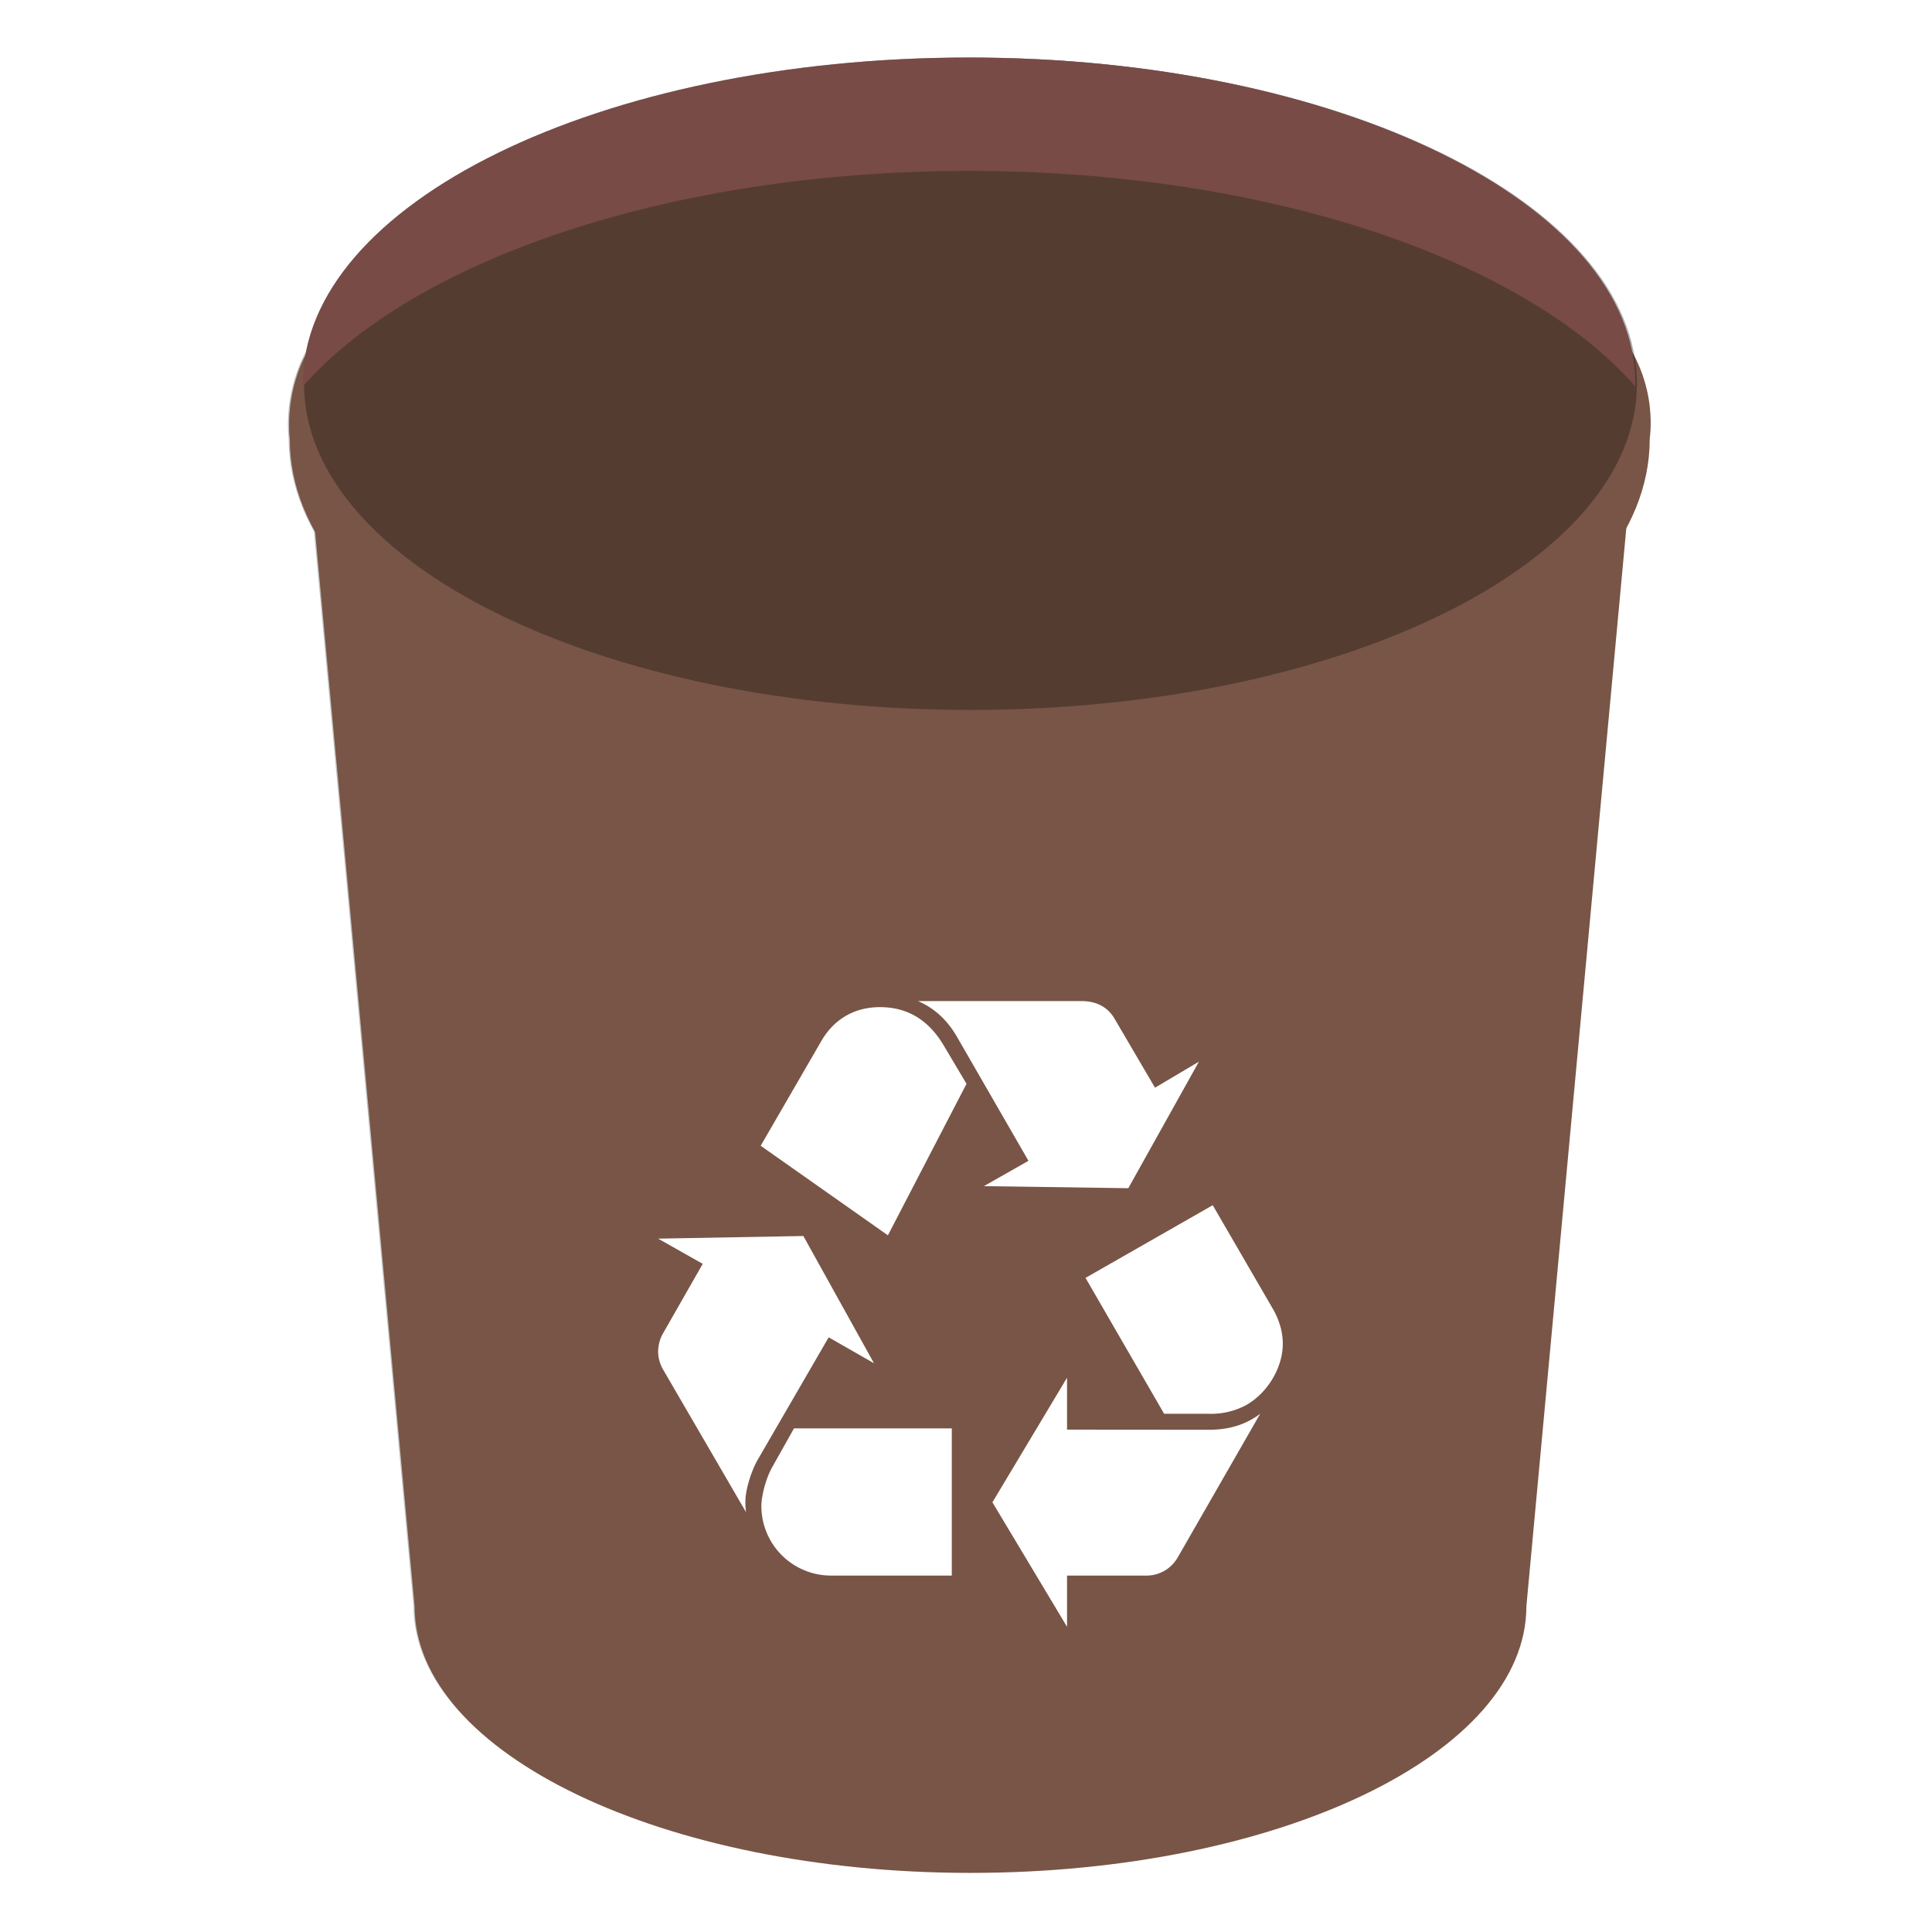 <?xml version="1.0" encoding="UTF-8"?>
<!-- Created with Inkscape (http://www.inkscape.org/) -->
<svg width="64" height="64" version="1.1" viewBox="0 0 16.933 16.933" xmlns="http://www.w3.org/2000/svg" xmlns:cc="http://creativecommons.org/ns#" xmlns:dc="http://purl.org/dc/elements/1.1/" xmlns:rdf="http://www.w3.org/1999/02/22-rdf-syntax-ns#">
 <defs>
  <filter id="filter6714" x="-.028" y="-.021" width="1.056" height="1.042" color-interpolation-filters="sRGB">
   <feGaussianBlur stdDeviation="0.113"/>
  </filter>
 </defs>
 <g transform="matrix(1.236 0 0 1.236 -23.08 -2.54)" filter="url(#filter6714)" opacity=".25">
  <g stroke-width=".026">
   <path d="m29.485 13.439c0 1.045-1.759 1.89-3.94 1.89-2.171 0-3.94-0.844-3.94-1.89l-0.784-8.463h9.448z"/>
   <path d="m30.048 4.302c0.392 0.392 0.312 0.844 0.312 0.864 0 1.337-2.161 2.422-4.825 2.422s-4.815-1.086-4.815-2.422c0-0.01-0.07-0.482 0.302-0.864 0.281-0.312 8.755-0.312 9.026 0z"/>
   <path d="m25.545 2.463c2.613 0 4.724 1.035 4.724 2.312s-2.111 2.312-4.724 2.312c-2.613 0-4.724-1.035-4.724-2.312s2.111-2.312 4.724-2.312z"/>
   <path d="m22.831 5.961-0.462 0.523c0.844 0.362 1.95 0.593 3.176 0.593s2.332-0.221 3.176-0.593l-0.462-0.523c-0.774 0.291-1.709 0.472-2.714 0.472-1.015 0-1.95-0.181-2.714-0.472z"/>
   <path d="m25.545 3.267c2.121 0 3.94 0.633 4.724 1.528v-0.02c0-1.276-2.111-2.312-4.724-2.312-2.613 0-4.724 1.035-4.724 2.312v0.02c0.784-0.895 2.603-1.528 4.724-1.528z"/>
   <path d="m25.545 7.087c1.226 0 2.342-0.231 3.176-0.603l-1.427-1.638-1.96 2.241z"/>
   <path d="m23.163 6.755 0.03 0.03c0.694 0.191 1.498 0.302 2.352 0.302 0.683 0 1.337-0.07 1.93-0.201l0.131-0.131-2.221-2.543s-2.221 2.543-2.221 2.543z"/>
   <path d="m25.545 7.087h0.211l-1.96-2.241-1.427 1.638c0.834 0.382 1.95 0.603 3.176 0.603z"/>
   <path d="m25.344 7.067h0.191c1.216 0 2.332-0.221 3.176-0.593l-0.452-0.513c-0.673 0.261-1.478 0.432-2.352 0.472z"/>
   <path d="m27.183 6.272c-0.513 0.111-1.065 0.171-1.638 0.171-0.673 0-1.317-0.08-1.9-0.231l-0.472 0.543 0.01 0.01c0.694 0.191 1.508 0.302 2.372 0.302 0.694 0 1.357-0.07 1.95-0.201l0.121-0.121c0-2.55e-5 -0.442-0.472-0.442-0.472z"/>
   <path d="m25.736 7.067-0.563-0.643c-0.874-0.04-1.679-0.211-2.352-0.472l-0.452 0.533c0.844 0.362 1.95 0.593 3.176 0.593 0.06-0.01 0.131-0.01 0.191-0.01z"/>
  </g>
  <path d="m23.446 12.809c-0.066 0.118-0.118 0.295-0.118 0.407 0 0.026 0 0.059 0.006 0.105l-0.82-1.41a0.366 0.366 0 0 1-0.046-0.171c0-0.059 0.019-0.131 0.046-0.177l0.393-0.689-0.439-0.249 1.43-0.026 0.695 1.252-0.446-0.256zm0.629-4.128c0.125-0.217 0.328-0.335 0.577-0.335 0.269 0 0.479 0.125 0.63 0.38l0.223 0.374-0.774 1.492-1.252-0.882zm0.092 5.262a0.686 0.686 0 0 1-0.682-0.682c0-0.105 0.046-0.282 0.112-0.394l0.21-0.374h1.554v1.449zm1.246-5.301c-0.098-0.17-0.229-0.289-0.387-0.354h1.613c0.144 0 0.256 0.059 0.322 0.171l0.4 0.682 0.433-0.256-0.695 1.246-1.423-0.02 0.439-0.249zm2.486 3.865c0.197 0 0.361-0.052 0.498-0.157l-0.813 1.416a0.354 0.354 0 0 1-0.321 0.177h-0.768v0.505l-0.734-1.226 0.734-1.226v0.512zm0.629-1.18c0.059 0.105 0.092 0.216 0.092 0.334 0 0.236-0.151 0.485-0.361 0.603a0.732 0.732 0 0 1-0.374 0.086h-0.433l-0.774-1.338 1.252-0.715z" stroke-width=".256"/>
 </g>
 <g stroke-width=".032">
  <path d="m13.378 14.078c0 1.292-2.175 2.337-4.872 2.337-2.685 0-4.872-1.044-4.872-2.337l-0.969-10.465h11.683z" fill="#785546"/>
  <path d="m14.074 2.78c0.485 0.485 0.385 1.044 0.385 1.069 0 1.653-2.672 2.995-5.966 2.995s-5.953-1.342-5.953-2.995c0-0.012-0.087-0.597 0.373-1.069 0.348-0.385 5.3-3.542 11.161 0z" fill="#785546"/>
  <path d="m8.506 0.506c3.232 0 5.841 1.28 5.841 2.858s-2.61 2.858-5.841 2.858c-3.232 0-5.841-1.28-5.841-2.858s2.61-2.858 5.841-2.858z" opacity=".3"/>
 </g>
 <g transform="matrix(1.236,0,0,1.236,-23.08,-2.54)" fill="#784b46" stroke-width=".026">
  <path d="m25.545 3.267c2.121 0 3.94 0.633 4.724 1.528v-0.02c0-1.276-2.111-2.312-4.724-2.312-2.613 0-4.724 1.035-4.724 2.312v0.02c0.784-0.895 2.603-1.528 4.724-1.528z" fill="#784b46"/>
 </g>
 <path d="m6.638 12.799c-0.058 0.105-0.105 0.263-0.105 0.362 0 0.023 0 0.052 0.006 0.093l-0.73-1.255a0.326 0.326 0 0 1-0.041-0.152c0-0.053 0.017-0.117 0.041-0.157l0.35-0.613-0.391-0.221 1.273-0.023 0.619 1.115-0.397-0.227zm0.56-3.674c0.111-0.193 0.292-0.298 0.514-0.298 0.24 0 0.427 0.111 0.561 0.339l0.198 0.333-0.689 1.328-1.115-0.785zm0.082 4.684a0.61 0.61 0 0 1-0.607-0.607c0-0.094 0.041-0.251 0.099-0.35l0.187-0.333h1.383v1.29zm1.109-4.719c-0.087-0.152-0.204-0.257-0.344-0.316h1.436c0.128 0 0.228 0.053 0.286 0.152l0.356 0.607 0.385-0.228-0.619 1.109-1.266-0.018 0.391-0.222zm2.212 3.441c0.175 0 0.321-0.047 0.444-0.14l-0.724 1.261a0.315 0.315 0 0 1-0.286 0.157h-0.683v0.449l-0.654-1.091 0.654-1.092v0.455zm0.56-1.051c0.052 0.094 0.082 0.193 0.082 0.298 0 0.21-0.135 0.432-0.321 0.537a0.652 0.652 0 0 1-0.333 0.076h-0.386l-0.689-1.191 1.115-0.637z" fill="#fff" stroke-width=".228"/>
 <circle cx="-330.35" cy="-328.38" r="0" fill="#5e4aa6" stroke-width=".265"/>
</svg>
